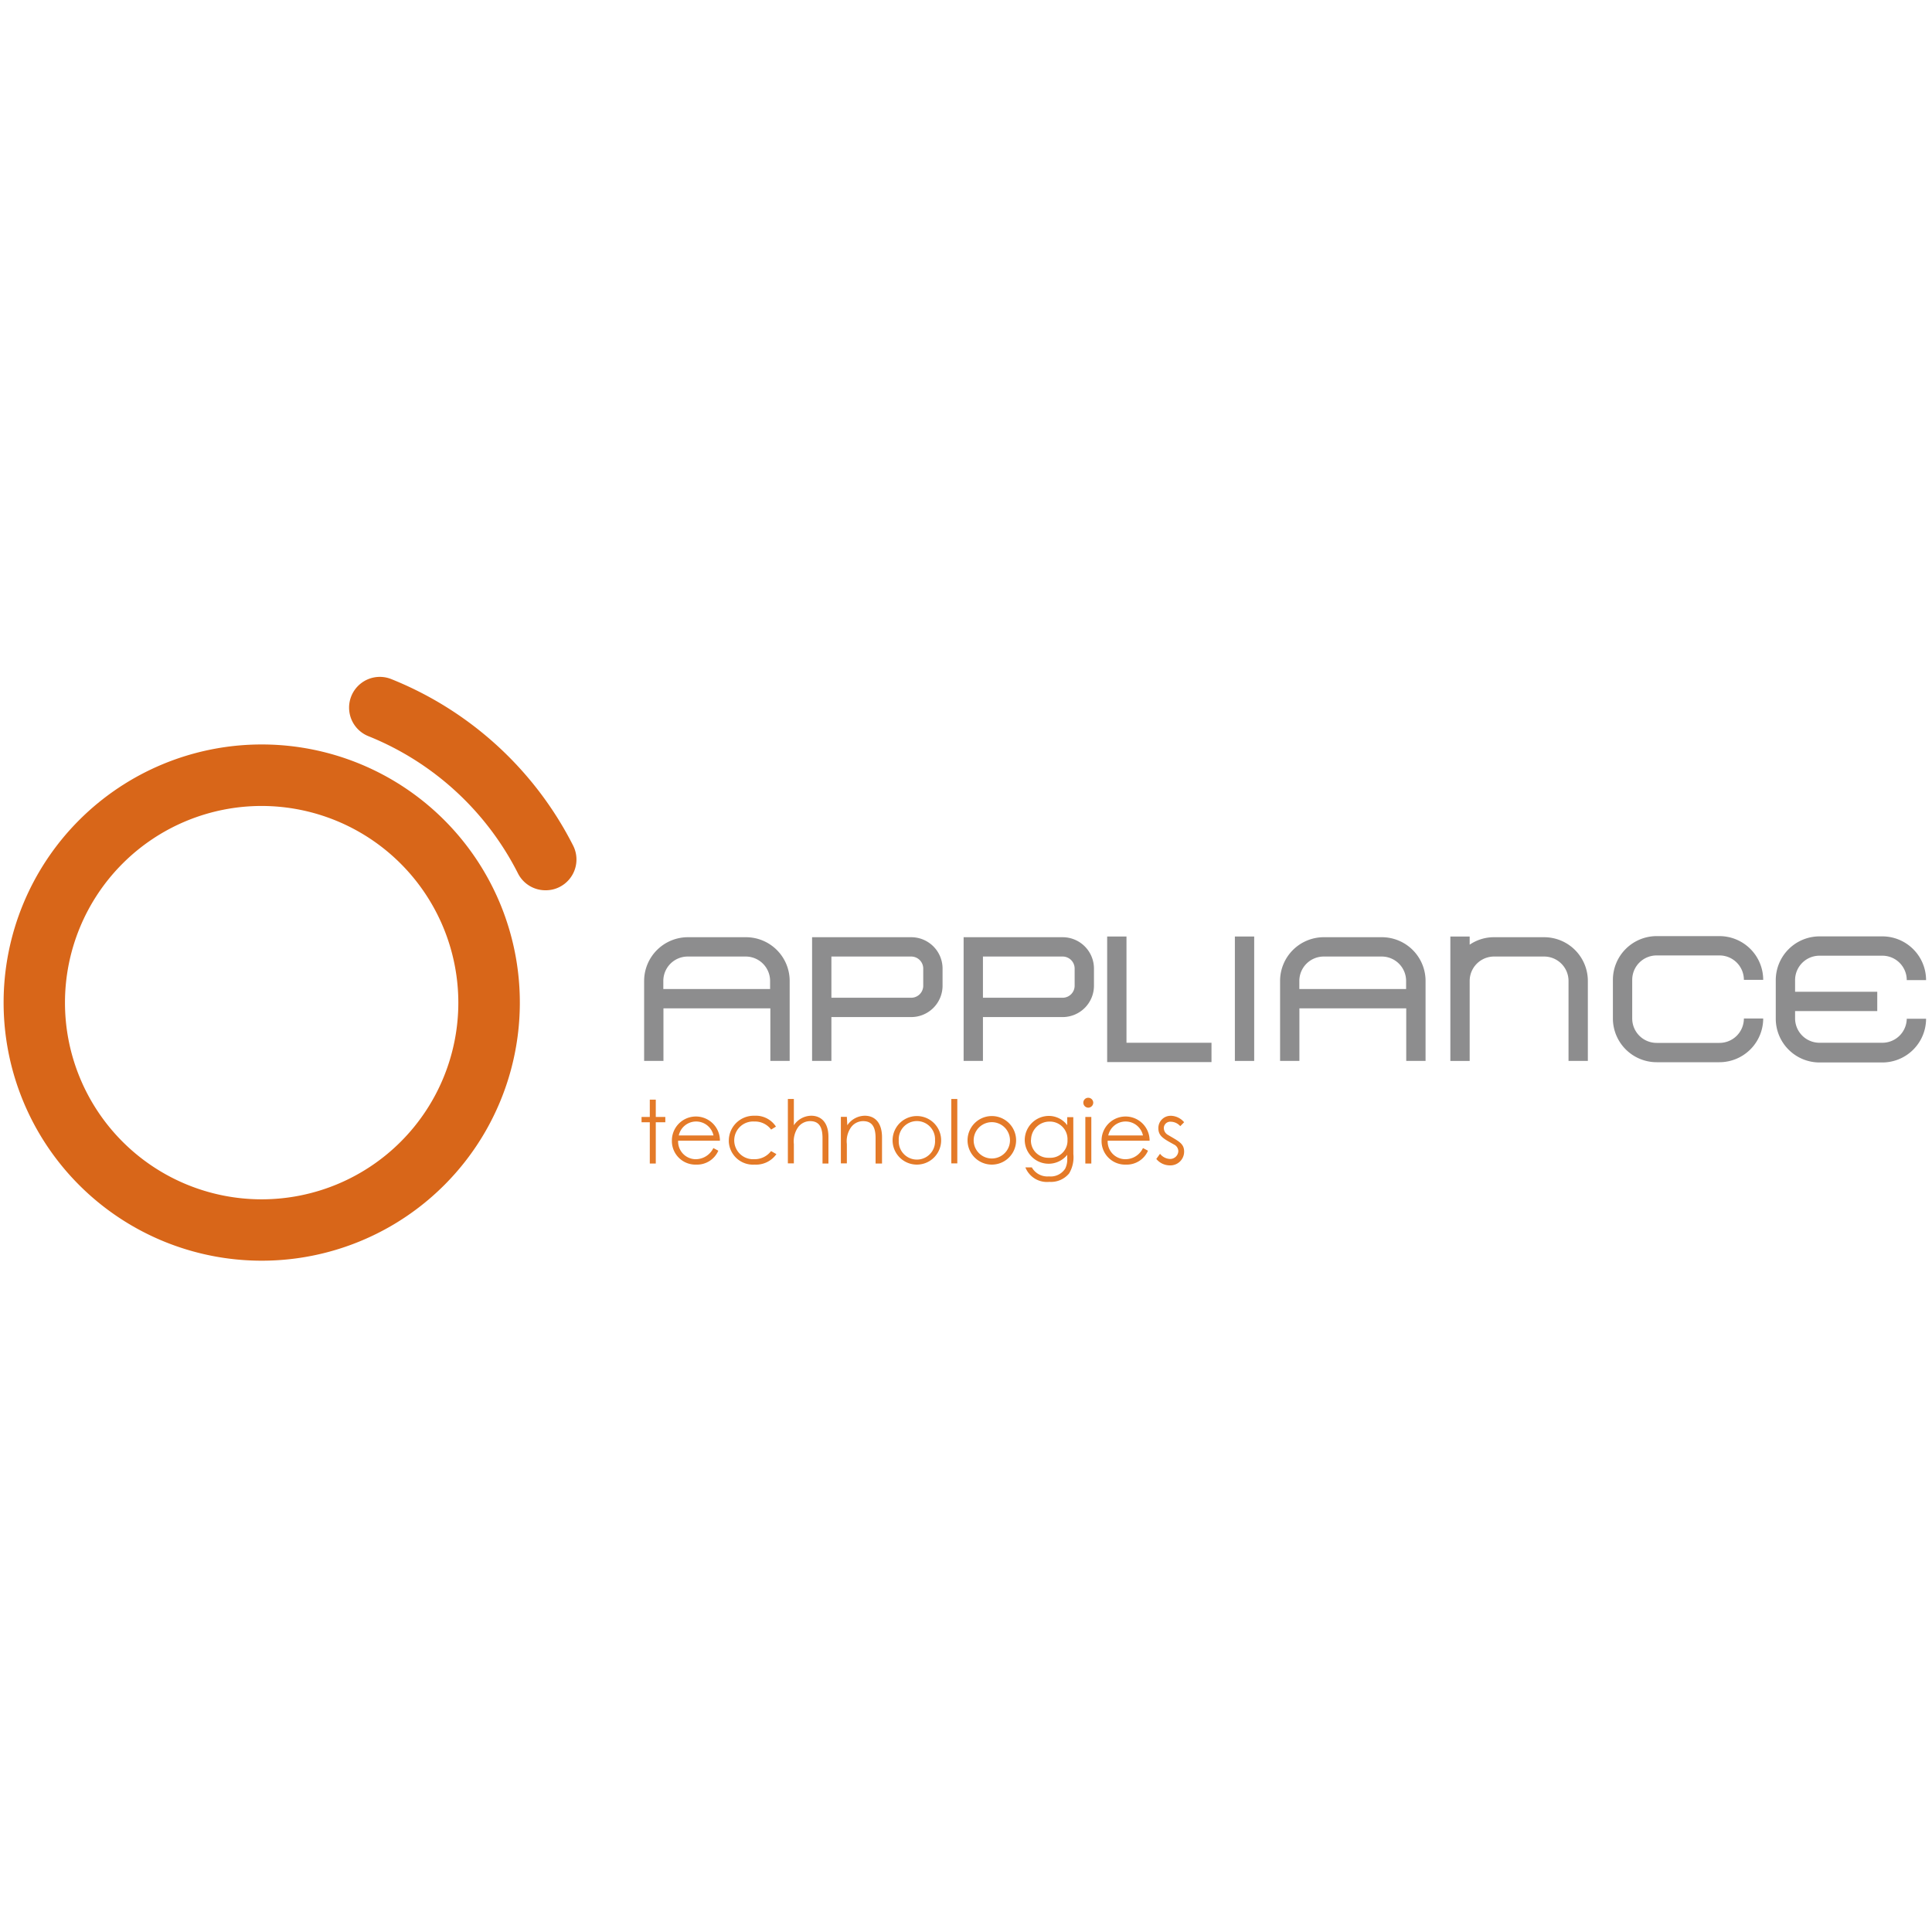 <svg id="a8e10c98-715a-4f60-abd0-aef834f0560a" data-name="e4fbc5bd-1559-4fd1-aeaa-9c9a3d1be373" xmlns="http://www.w3.org/2000/svg" viewBox="0 0 300 300">
  <defs>
    <style>
      .a1313477-015e-4fbf-b4bb-5eb8f2bedc4a {
        fill: #8d8d8e;
      }

      .b47561cc-a40b-472d-97fd-b2a35b67f0ee {
        fill: #e47a28;
      }

      .e548c12b-2684-4e1a-95ef-ecbf428363c4 {
        fill: #d86619;
      }
    </style>
  </defs>
  <path class="a1313477-015e-4fbf-b4bb-5eb8f2bedc4a" d="M141.49,145.53H126.1v19.21h3v-6.81h12.39a4.87,4.87,0,0,0,4.87-4.87V150.4A4.87,4.87,0,0,0,141.49,145.53Zm1.87,7.53a1.87,1.87,0,0,1-1.87,1.87H129.1v-6.4h12.39a1.87,1.87,0,0,1,1.87,1.87Z"/>
  <path class="a1313477-015e-4fbf-b4bb-5eb8f2bedc4a" d="M165,145.53H149.63v19.21h3v-6.81H165a4.87,4.87,0,0,0,4.87-4.87V150.4A4.87,4.87,0,0,0,165,145.53Zm1.87,7.53a1.87,1.87,0,0,1-1.87,1.87H152.63v-6.4H165a1.87,1.87,0,0,1,1.87,1.87Z"/>
  <polygon class="a1313477-015e-4fbf-b4bb-5eb8f2bedc4a" points="174.92 145.42 171.92 145.42 171.92 164.92 188.12 164.92 188.12 161.92 174.92 161.92 174.92 145.42"/>
  <rect class="a1313477-015e-4fbf-b4bb-5eb8f2bedc4a" x="191.75" y="145.42" width="3" height="19.32"/>
  <path class="a1313477-015e-4fbf-b4bb-5eb8f2bedc4a" d="M239.75,145.53H232a6.67,6.67,0,0,0-3.79,1.16v-1.27h-3v19.32h3V152.32a3.79,3.79,0,0,1,3.79-3.79h7.78a3.79,3.79,0,0,1,3.78,3.79v12.42h3V152.32a6.79,6.79,0,0,0-6.79-6.79Z"/>
  <path class="a1313477-015e-4fbf-b4bb-5eb8f2bedc4a" d="M214.56,145.53h-9a6.79,6.79,0,0,0-6.79,6.79v12.42h3v-8.16h16.59v8.16h3V152.32a6.79,6.79,0,0,0-6.79-6.79Zm-12.8,8.05v-1.26a3.79,3.79,0,0,1,3.79-3.79h9a3.79,3.79,0,0,1,3.79,3.79v1.26Z"/>
  <path class="a1313477-015e-4fbf-b4bb-5eb8f2bedc4a" d="M115.81,145.53h-9a6.8,6.8,0,0,0-6.79,6.79v12.42h3v-8.16h16.6v8.16h3V152.32a6.79,6.79,0,0,0-6.79-6.79ZM103,153.58v-1.26a3.79,3.79,0,0,1,3.79-3.79h9a3.79,3.79,0,0,1,3.79,3.79v1.26Z"/>
  <path class="a1313477-015e-4fbf-b4bb-5eb8f2bedc4a" d="M257.21,148.36H267a3.79,3.79,0,0,1,3.79,3.79h3a6.8,6.8,0,0,0-6.79-6.79h-9.76a6.8,6.8,0,0,0-6.79,6.79v6a6.8,6.8,0,0,0,6.79,6.79H267a6.8,6.8,0,0,0,6.79-6.79h-3a3.79,3.79,0,0,1-3.79,3.79h-9.76a3.79,3.79,0,0,1-3.79-3.79v-6A3.79,3.79,0,0,1,257.21,148.36Z"/>
  <path class="a1313477-015e-4fbf-b4bb-5eb8f2bedc4a" d="M292.29,161.92h-9.76a3.79,3.79,0,0,1-3.79-3.79h0V157H291.5v-3H278.74v-1.81a3.79,3.79,0,0,1,3.79-3.79h9.76a3.79,3.79,0,0,1,3.79,3.79h3a6.8,6.8,0,0,0-6.79-6.79h-9.76a6.8,6.8,0,0,0-6.79,6.79v6a6.8,6.8,0,0,0,6.79,6.79h9.76a6.8,6.8,0,0,0,6.79-6.79h-3A3.79,3.79,0,0,1,292.29,161.92Z"/>
  <path class="b47561cc-a40b-472d-97fd-b2a35b67f0ee" d="M100.9,170.75h.93v2.69h1.48v.82h-1.48v6.41h-.93v-6.41H99.62v-.82h1.28Z"/>
  <path class="b47561cc-a40b-472d-97fd-b2a35b67f0ee" d="M105.3,177.13a2.75,2.75,0,0,0,2.63,2.87H108a3.05,3.05,0,0,0,2.77-1.73l.77.41a3.6,3.6,0,0,1-3.44,2.16,3.66,3.66,0,0,1-3.77-3.55v-.22a3.73,3.73,0,1,1,7.46.06Zm5.49-.82a2.76,2.76,0,0,0-5.39,0Z"/>
  <path class="b47561cc-a40b-472d-97fd-b2a35b67f0ee" d="M120.56,179.21a3.87,3.87,0,0,1-3.39,1.63,3.76,3.76,0,0,1-4-3.53,1.28,1.28,0,0,1,0-.19,3.87,3.87,0,0,1,3.87-3.87h.13a3.74,3.74,0,0,1,3.32,1.69l-.75.46a3.11,3.11,0,0,0-2.61-1.25,2.93,2.93,0,1,0-.34,5.85h.34a3.19,3.19,0,0,0,2.6-1.26Z"/>
  <path class="b47561cc-a40b-472d-97fd-b2a35b67f0ee" d="M122.34,170.65h.93v4.08a3.3,3.3,0,0,1,2.7-1.48c1.57,0,2.67,1.1,2.67,3.27v4.15h-.92v-3.94c0-1.7-.52-2.64-1.92-2.64a2.31,2.31,0,0,0-1.91,1,3.86,3.86,0,0,0-.62,2.56v3h-.93Z"/>
  <path class="b47561cc-a40b-472d-97fd-b2a35b67f0ee" d="M131.57,174.73a3.33,3.33,0,0,1,2.71-1.48c1.58,0,2.68,1.09,2.68,3.36v4.06h-1v-3.94c0-1.7-.53-2.64-1.93-2.64a2.31,2.31,0,0,0-1.91,1,3.75,3.75,0,0,0-.62,2.56v3h-.93v-7.23h.93Z"/>
  <path class="b47561cc-a40b-472d-97fd-b2a35b67f0ee" d="M146.14,177.07a3.77,3.77,0,1,1-7.54,0h0a3.77,3.77,0,1,1,7.54,0Zm-6.58,0a2.82,2.82,0,0,0,5.63.34,1.93,1.93,0,0,0,0-.34,2.82,2.82,0,0,0-5.63-.34A1.93,1.93,0,0,0,139.56,177.07Z"/>
  <path class="b47561cc-a40b-472d-97fd-b2a35b67f0ee" d="M147.72,170.65h.93v10h-.93Z"/>
  <path class="b47561cc-a40b-472d-97fd-b2a35b67f0ee" d="M157.78,177.07a3.77,3.77,0,1,1-7.54,0h0a3.77,3.77,0,1,1,7.54,0Zm-6.59,0a2.82,2.82,0,1,0,5.64,0h0a2.82,2.82,0,0,0-5.64,0Z"/>
  <path class="b47561cc-a40b-472d-97fd-b2a35b67f0ee" d="M166.67,179.2a4.92,4.92,0,0,1-.65,3,3.65,3.65,0,0,1-3.07,1.32,3.61,3.61,0,0,1-3.73-2.25h1a2.78,2.78,0,0,0,2.67,1.4,2.67,2.67,0,0,0,2.52-1.22,3.2,3.2,0,0,0,.31-1.58v-.55a3.71,3.71,0,0,1-6.6-2.28,3.76,3.76,0,0,1,3.7-3.76,3.56,3.56,0,0,1,2.9,1.44v-1.25h.94Zm-6.59-2.14a2.68,2.68,0,0,0,2.66,2.72H163a2.65,2.65,0,0,0,2.76-2.53V177a2.73,2.73,0,0,0-2.62-2.84H163a2.86,2.86,0,0,0-2.9,2.8Z"/>
  <path class="b47561cc-a40b-472d-97fd-b2a35b67f0ee" d="M169.76,171.22a.79.79,0,0,1-.78.78.78.78,0,0,1-.76-.78.76.76,0,0,1,.76-.76A.78.78,0,0,1,169.76,171.22Zm-1.23,2.22h.93v7.23h-.93Z"/>
  <path class="b47561cc-a40b-472d-97fd-b2a35b67f0ee" d="M172,177.13a2.75,2.75,0,0,0,2.63,2.87h.09a3,3,0,0,0,2.76-1.73l.78.41a3.6,3.6,0,0,1-3.44,2.16,3.66,3.66,0,0,1-3.77-3.55v-.22a3.73,3.73,0,1,1,7.46.06Zm5.48-.82a2.76,2.76,0,0,0-5.39,0Z"/>
  <path class="b47561cc-a40b-472d-97fd-b2a35b67f0ee" d="M180.13,179.16a2.07,2.07,0,0,0,1.51.8,1.27,1.27,0,0,0,1.33-1.2,1.17,1.17,0,0,0-.6-1c-1.66-.92-2.5-1.32-2.5-2.58a1.9,1.9,0,0,1,1.88-1.92h.12a2.78,2.78,0,0,1,2,1l-.6.61a2,2,0,0,0-1.46-.69,1,1,0,0,0-1.09.91v.09a1.22,1.22,0,0,0,.56,1c1.66,1,2.59,1.34,2.59,2.64a2.13,2.13,0,0,1-2.12,2.14h-.06a2.73,2.73,0,0,1-2.14-1Z"/>
  <path class="e548c12b-2684-4e1a-95ef-ecbf428363c4" d="M40.64,195.76a40.08,40.08,0,1,1,40.08-40.08A40.07,40.07,0,0,1,40.64,195.76Zm0-70.61A30.54,30.54,0,1,0,71.17,155.7v0A30.57,30.57,0,0,0,40.64,125.15Z"/>
  <path class="e548c12b-2684-4e1a-95ef-ecbf428363c4" d="M84.69,138.24a4.77,4.77,0,0,1-4.26-2.62A44.77,44.77,0,0,0,57.2,114.31a4.77,4.77,0,1,1,3.56-8.86A54.34,54.34,0,0,1,89,131.31a4.78,4.78,0,0,1-2.11,6.42A4.68,4.68,0,0,1,84.69,138.24Z"/>
</svg>
